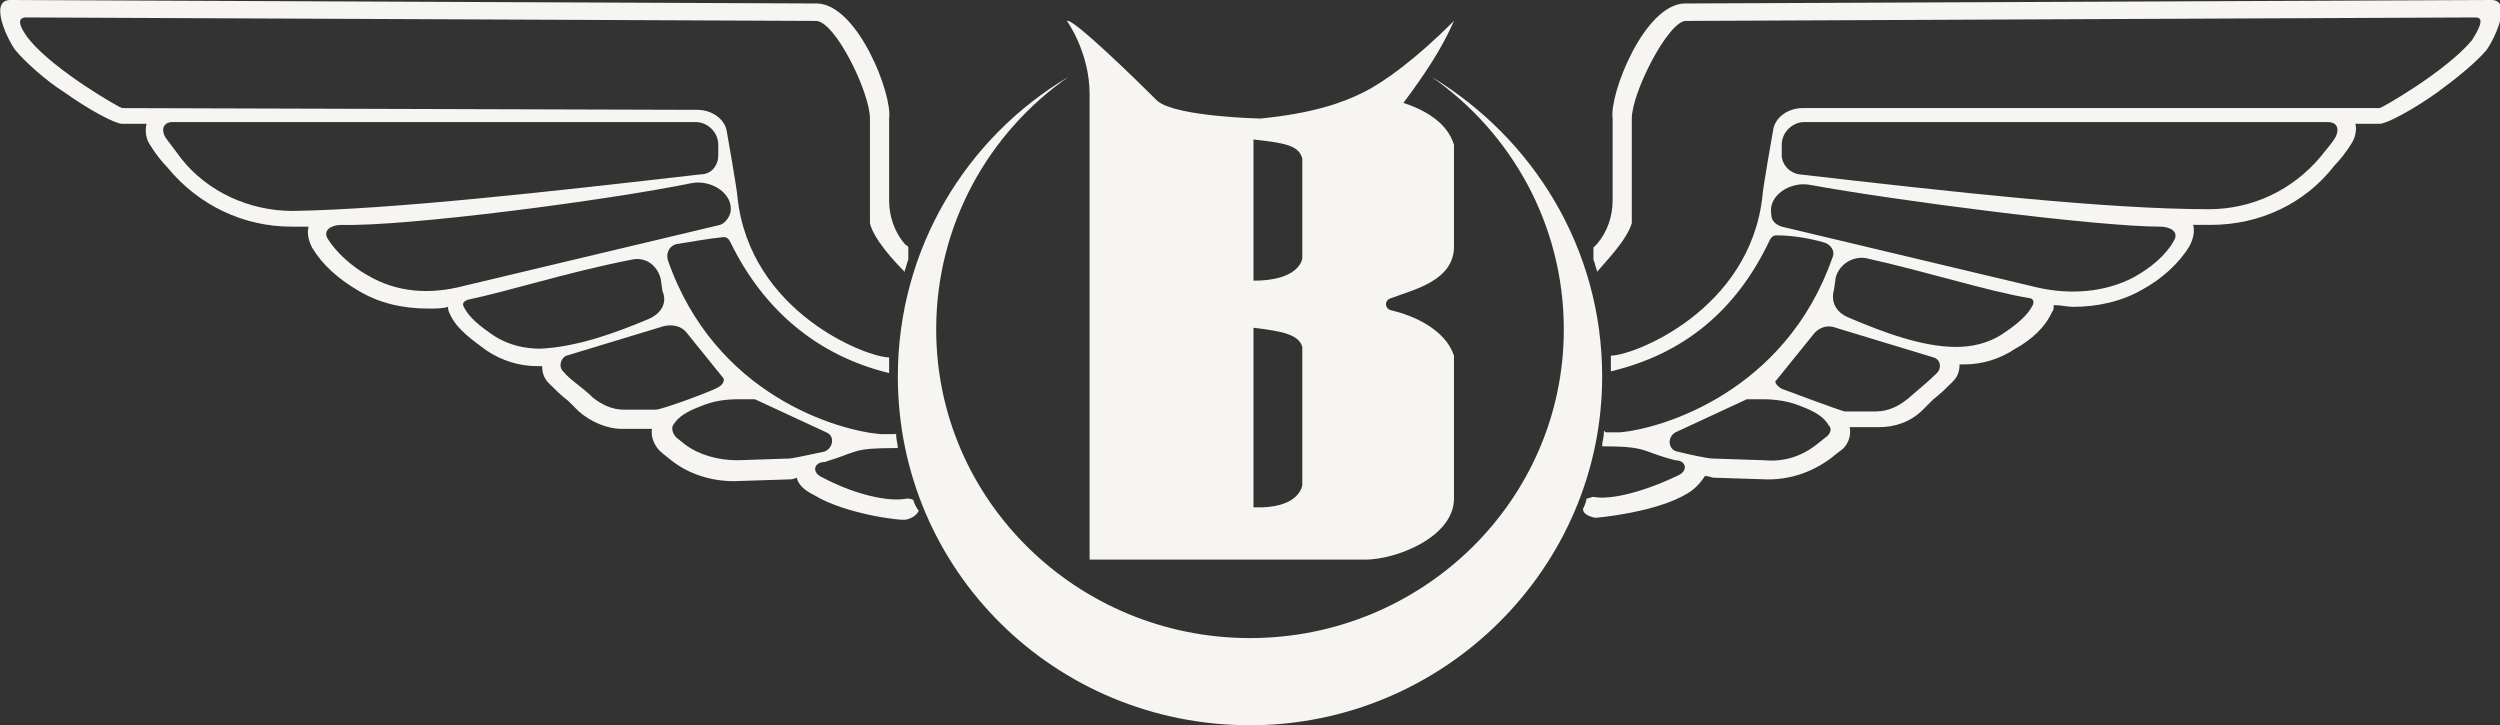 <?xml version="1.0" encoding="utf-8"?>
<!-- Generator: Adobe Illustrator 22.1.0, SVG Export Plug-In . SVG Version: 6.00 Build 0)  -->
<svg version="1.1" id="Calque_1" xmlns="http://www.w3.org/2000/svg" xmlns:xlink="http://www.w3.org/1999/xlink" x="0px" y="0px"
	 viewBox="0 0 143.4 41.6" style="enable-background:new 0 0 143.4 41.6;" xml:space="preserve">
<rect x="0" y="0" width="143.4" height="41.6" fill="#333333" stroke="none"/>
<style type="text/css">
	.st0{fill:#F6F5F2;}
</style>
<path class="st0" d="M82.1,4.4c4.6,3.2,7.6,8.5,7.6,14.5c0,9.8-8.1,17.7-18,17.7s-18-7.9-18-17.7c0-6,3-11.3,7.6-14.5
	c-5.9,3.5-9.8,9.9-9.8,17.2c0,11.1,9,20,20.2,20c11.1,0,20.2-9,20.2-20C91.9,14.2,87.9,7.9,82.1,4.4z"/>
<path class="st0" d="M80.5,5.9L80.5,5.9c1.2-1.6,2.2-3.1,2.9-4.7c-2.2,2.2-4,3.5-5.2,4.1s-2.9,1.2-5.9,1.5c0,0-4.8-0.1-5.9-1
	c-1.3-1.3-4.9-4.8-5.2-4.6c0,0,1.3,1.8,1.3,4.2l0,26.7c0,0,14.9,0,15.8,0c1.8,0,5.1-1.3,5.1-3.5c0,0,0-8.1,0-8.2
	c-0.5-1.5-2.3-2.3-3.6-2.6c-0.4-0.1-0.4-0.6,0-0.7c1.3-0.5,3.7-1,3.6-3.1c0-2,0-5.7,0-5.7C83,7,81.7,6.3,80.5,5.9z M74.7,27.8
	C74.7,27.8,74.7,27.8,74.7,27.8c0,0.1-0.2,1.4-2.8,1.3V18.8c1.7,0.2,2.6,0.4,2.8,1.1C74.7,20,74.7,27.8,74.7,27.8z M74.7,14.8
	C74.7,14.8,74.7,14.8,74.7,14.8c0,0.1-0.2,1.3-2.8,1.3V8c1.7,0.2,2.6,0.3,2.8,1.1c0,0,0,0.1,0,0.1V14.8z"/>
<g>
	<path class="st0" d="M52.4,28.7c-0.1-0.1-0.3-0.1-0.4-0.1c-1,0.2-2.9-0.2-4.8-1.2c-0.7-0.3-0.5-0.9,0.1-0.9c2-0.6,1.5-0.8,4.2-0.8
		c0-0.2-0.1-0.5-0.1-0.8c0,0,0,0,0,0c0,0,0-0.1,0-0.1c0,0.1,0,0.1-0.1,0.1c-0.2,0-0.7,0-0.8,0c-2.4-0.2-9.5-2.2-12.2-10
		c-0.1-0.4,0.1-0.8,0.5-0.9c0.7-0.1,1.7-0.3,2.7-0.4c0.2,0,0.3,0.1,0.4,0.3c1.9,3.9,5,6.5,9.1,7.5c0-0.3,0-0.6,0-0.9
		c-1.3,0-8-2.6-8.7-9.2c0-0.3-0.6-3.7-0.6-3.7c-0.1-0.8-0.9-1.3-1.7-1.3L7,6.2c-0.1,0-3.8-2.1-5.3-3.9C1.3,1.8,0.8,1,1.5,1l45.3,0.2
		c1.1,0,3.1,4.1,3.1,5.6c0,0,0,5.9,0,6c0.2,0.9,1.4,2.2,2,2.8c0,0,0,0,0-0.1c0.1-0.2,0.1-0.4,0.2-0.6c0-0.2,0-0.5,0-0.7
		c0-0.1-0.1-0.1-0.2-0.2c-0.6-0.7-0.9-1.6-0.9-2.5c0-1.3,0-3.3,0-4.7c0.2-1.4-1.8-6.5-4.1-6.6L0.6,0c-1.3,0-0.1,2.4,0.3,2.9
		c0.6,0.7,1.7,1.7,2.8,2.4c1.4,1,2.9,1.8,3.3,1.8l1.4,0C8.3,7.6,8.4,8,8.6,8.3c0.3,0.5,0.7,1,1,1.3c1.8,2.2,4.4,3.4,7.1,3.4
		c0,0,0.7,0,1,0c-0.1,0.4,0,0.8,0.2,1.2c0.6,1,1.5,1.8,2.7,2.5c1.2,0.7,2.5,1,4,1c0.4,0,0.8,0,1.1-0.1c0,0.1,0,0.2,0.1,0.4
		c0.4,0.9,1.3,1.5,2.1,2.1c0.9,0.6,1.9,0.9,2.9,0.9c0.1,0,0.3,0,0.3,0c0,0.4,0.1,0.7,0.4,1c0.3,0.3,0.7,0.7,1.1,1
		c0.2,0.2,0.4,0.4,0.6,0.6c0.7,0.6,1.6,1,2.5,1h1.7c-0.1,0.5,0.2,1.1,0.6,1.4l0.5,0.4c1,0.8,2.3,1.2,3.6,1.2l3.1-0.1
		c0.1,0,0.3,0,0.5-0.1c0.1,0.4,0.4,0.7,1,1c1.8,1.1,5.1,1.5,5.3,1.4c0.4-0.1,0.6-0.3,0.7-0.5C52.6,29.2,52.4,28.8,52.4,28.7z
		 M16.8,12.1c-2.5,0-4.9-1.1-6.4-3c-0.3-0.4-0.6-0.8-0.9-1.2C9.2,7.4,9.4,7,9.9,7l30,0c0.7,0,1.3,0.6,1.3,1.3v0.6
		c0,0.6-0.4,1.1-1,1.1C31.5,11,22.6,12,16.8,12.1z M21.1,15.8c-0.9-0.5-1.8-1.3-2.3-2.1c-0.3-0.5,0.2-0.8,0.8-0.8
		c3.7,0.1,15.2-1.4,20.1-2.4c1.1-0.2,2.4,0.6,2.2,1.7c-0.1,0.3-0.3,0.6-0.6,0.7l-14.7,3.5C24.7,16.9,22.8,16.8,21.1,15.8z M31,20
		c-0.9,0-1.8-0.2-2.6-0.7c-0.9-0.6-1.5-1.1-1.8-1.7c-0.1-0.2,0-0.3,0.2-0.4c2.4-0.5,5.8-1.6,9.4-2.3c0.8-0.2,1.5,0.3,1.7,1.1
		l0.1,0.7c0.3,0.7-0.1,1.3-0.8,1.6C35.3,19.1,33.1,19.9,31,20z M37.6,23.5h-1.8c-0.7,0-1.3-0.3-1.8-0.7c-0.6-0.6-1.3-1-1.7-1.5
		c-0.3-0.3-0.1-0.8,0.2-0.9l5.6-1.7c0.5-0.1,1,0,1.3,0.4l2.1,2.6c0.1,0.2-0.2,0.5-0.3,0.5C41.2,22.3,38,23.5,37.6,23.5z M45.3,26.3
		l-3,0.1c-1.1,0-2.2-0.3-3-0.9l-0.5-0.4c-0.2-0.2-0.3-0.5-0.2-0.7c0.3-0.5,0.8-0.8,1.6-1.1c0.7-0.3,1.4-0.4,2.2-0.4h0.9l4.1,1.9
		c0.5,0.2,0.4,0.9-0.1,1.1C46.4,26.1,45.4,26.3,45.3,26.3z"/>
</g>
<g>
	<path class="st0" d="M90.8,29.2c0,0.2,0.2,0.4,0.7,0.5c0.1,0,3.5-0.3,5.3-1.4c0.5-0.3,0.8-0.7,1-1c0.2,0,0.4,0.1,0.5,0.1l3.1,0.1
		c1.3,0,2.5-0.4,3.6-1.2l0.5-0.4c0.5-0.3,0.7-0.9,0.6-1.4h1.7c0.9,0,1.8-0.3,2.5-1c0.2-0.2,0.4-0.4,0.6-0.6c0.4-0.3,0.8-0.7,1.1-1
		c0.3-0.3,0.4-0.6,0.4-1c0,0,0.2,0,0.3,0c1,0,2-0.3,2.9-0.9c0.9-0.5,1.7-1.2,2.1-2.1c0.1-0.1,0.1-0.2,0.1-0.4c0.4,0,0.8,0.1,1.1,0.1
		c1.4,0,2.8-0.3,4-1c1.1-0.6,2.1-1.5,2.7-2.5c0.2-0.4,0.3-0.8,0.2-1.2c0.3,0,1,0,1,0c2.8,0,5.4-1.2,7.1-3.4c0.3-0.3,0.7-0.8,1-1.3
		c0.2-0.3,0.3-0.8,0.2-1.1l1.4,0c0.4,0,1.9-0.8,3.3-1.8c1.1-0.8,2.2-1.7,2.8-2.4c0.4-0.5,1.6-2.9,0.3-2.9L96.6,0.2
		c-2.3,0.1-4.3,5.2-4.1,6.6c0,1.4,0,3.4,0,4.7c0,0.9-0.3,1.8-0.9,2.5c-0.1,0.1-0.2,0.2-0.2,0.2c0,0.2,0,0.4,0,0.7
		c0.1,0.2,0.1,0.4,0.2,0.6c0,0,0,0,0,0.1c0.5-0.6,1.7-1.8,2-2.8c0-0.1,0-6,0-6c0-1.5,2.1-5.6,3.1-5.6L142,1c0.6,0,0.1,0.8-0.2,1.3
		c-1.5,1.8-5.2,3.9-5.3,3.9l-33.1,0c-0.8,0-1.6,0.5-1.7,1.3c0,0-0.6,3.4-0.6,3.7c-0.7,6.6-7.4,9.2-8.7,9.2c0,0.3,0,0.6,0,0.9
		c4.2-1,7.2-3.5,9.1-7.5c0.1-0.2,0.2-0.3,0.4-0.3c1,0,2,0.2,2.7,0.4c0.4,0.1,0.7,0.5,0.5,0.9c-2.7,7.7-9.8,9.8-12.2,10
		c-0.1,0-0.6,0-0.8,0c0,0,0,0-0.1-0.1c0,0,0,0.1,0,0.1c0,0,0,0,0,0c0,0.3-0.1,0.5-0.1,0.8c2.7,0,2.2,0.3,4.2,0.8
		c0.6,0,0.8,0.6,0.1,0.9c-1.9,0.9-3.8,1.4-4.8,1.2c-0.1,0-0.3,0.1-0.4,0.1C91,28.8,90.8,29.2,90.8,29.2z M103.2,10
		c-0.6-0.1-1-0.6-1-1.1V8.3c0-0.7,0.6-1.3,1.3-1.3l30,0c0.5,0,0.7,0.3,0.5,0.8c-0.2,0.4-0.6,0.8-0.9,1.2c-1.6,1.9-3.9,3-6.4,3
		C120.8,12,111.9,11,103.2,10z M116.9,16.5L102.2,13c-0.3-0.1-0.6-0.3-0.6-0.7c-0.2-1.1,1.1-1.9,2.2-1.7c4.9,0.9,16.5,2.4,20.1,2.4
		c0.6,0,1.1,0.3,0.8,0.8c-0.5,0.9-1.4,1.6-2.3,2.1C120.7,16.8,118.7,16.9,116.9,16.5z M106,18.2c-0.7-0.3-1-0.9-0.8-1.6l0.1-0.7
		c0.2-0.7,0.9-1.2,1.7-1.1c3.6,0.8,7,1.9,9.4,2.3c0.2,0,0.3,0.2,0.2,0.4c-0.3,0.6-0.9,1.1-1.8,1.7c-0.8,0.5-1.7,0.7-2.6,0.7
		C110.3,19.9,108.1,19.1,106,18.2z M102.2,22.3c-0.2-0.1-0.5-0.4-0.3-0.5l2.1-2.6c0.3-0.4,0.8-0.6,1.3-0.4l5.6,1.7
		c0.4,0.1,0.5,0.6,0.2,0.9c-0.4,0.4-1,0.9-1.7,1.5c-0.5,0.4-1.1,0.7-1.8,0.7h-1.8C105.4,23.5,102.2,22.3,102.2,22.3z M96.2,25.9
		c-0.5-0.1-0.6-0.8-0.1-1.1l4.1-1.9h0.9c0.7,0,1.5,0.1,2.2,0.4c0.8,0.3,1.3,0.6,1.6,1.1c0.2,0.2,0.1,0.5-0.2,0.7l-0.5,0.4
		c-0.9,0.7-1.9,1-3,0.9l-3-0.1C98,26.3,97,26.1,96.2,25.9z"/>
</g>
</svg>
